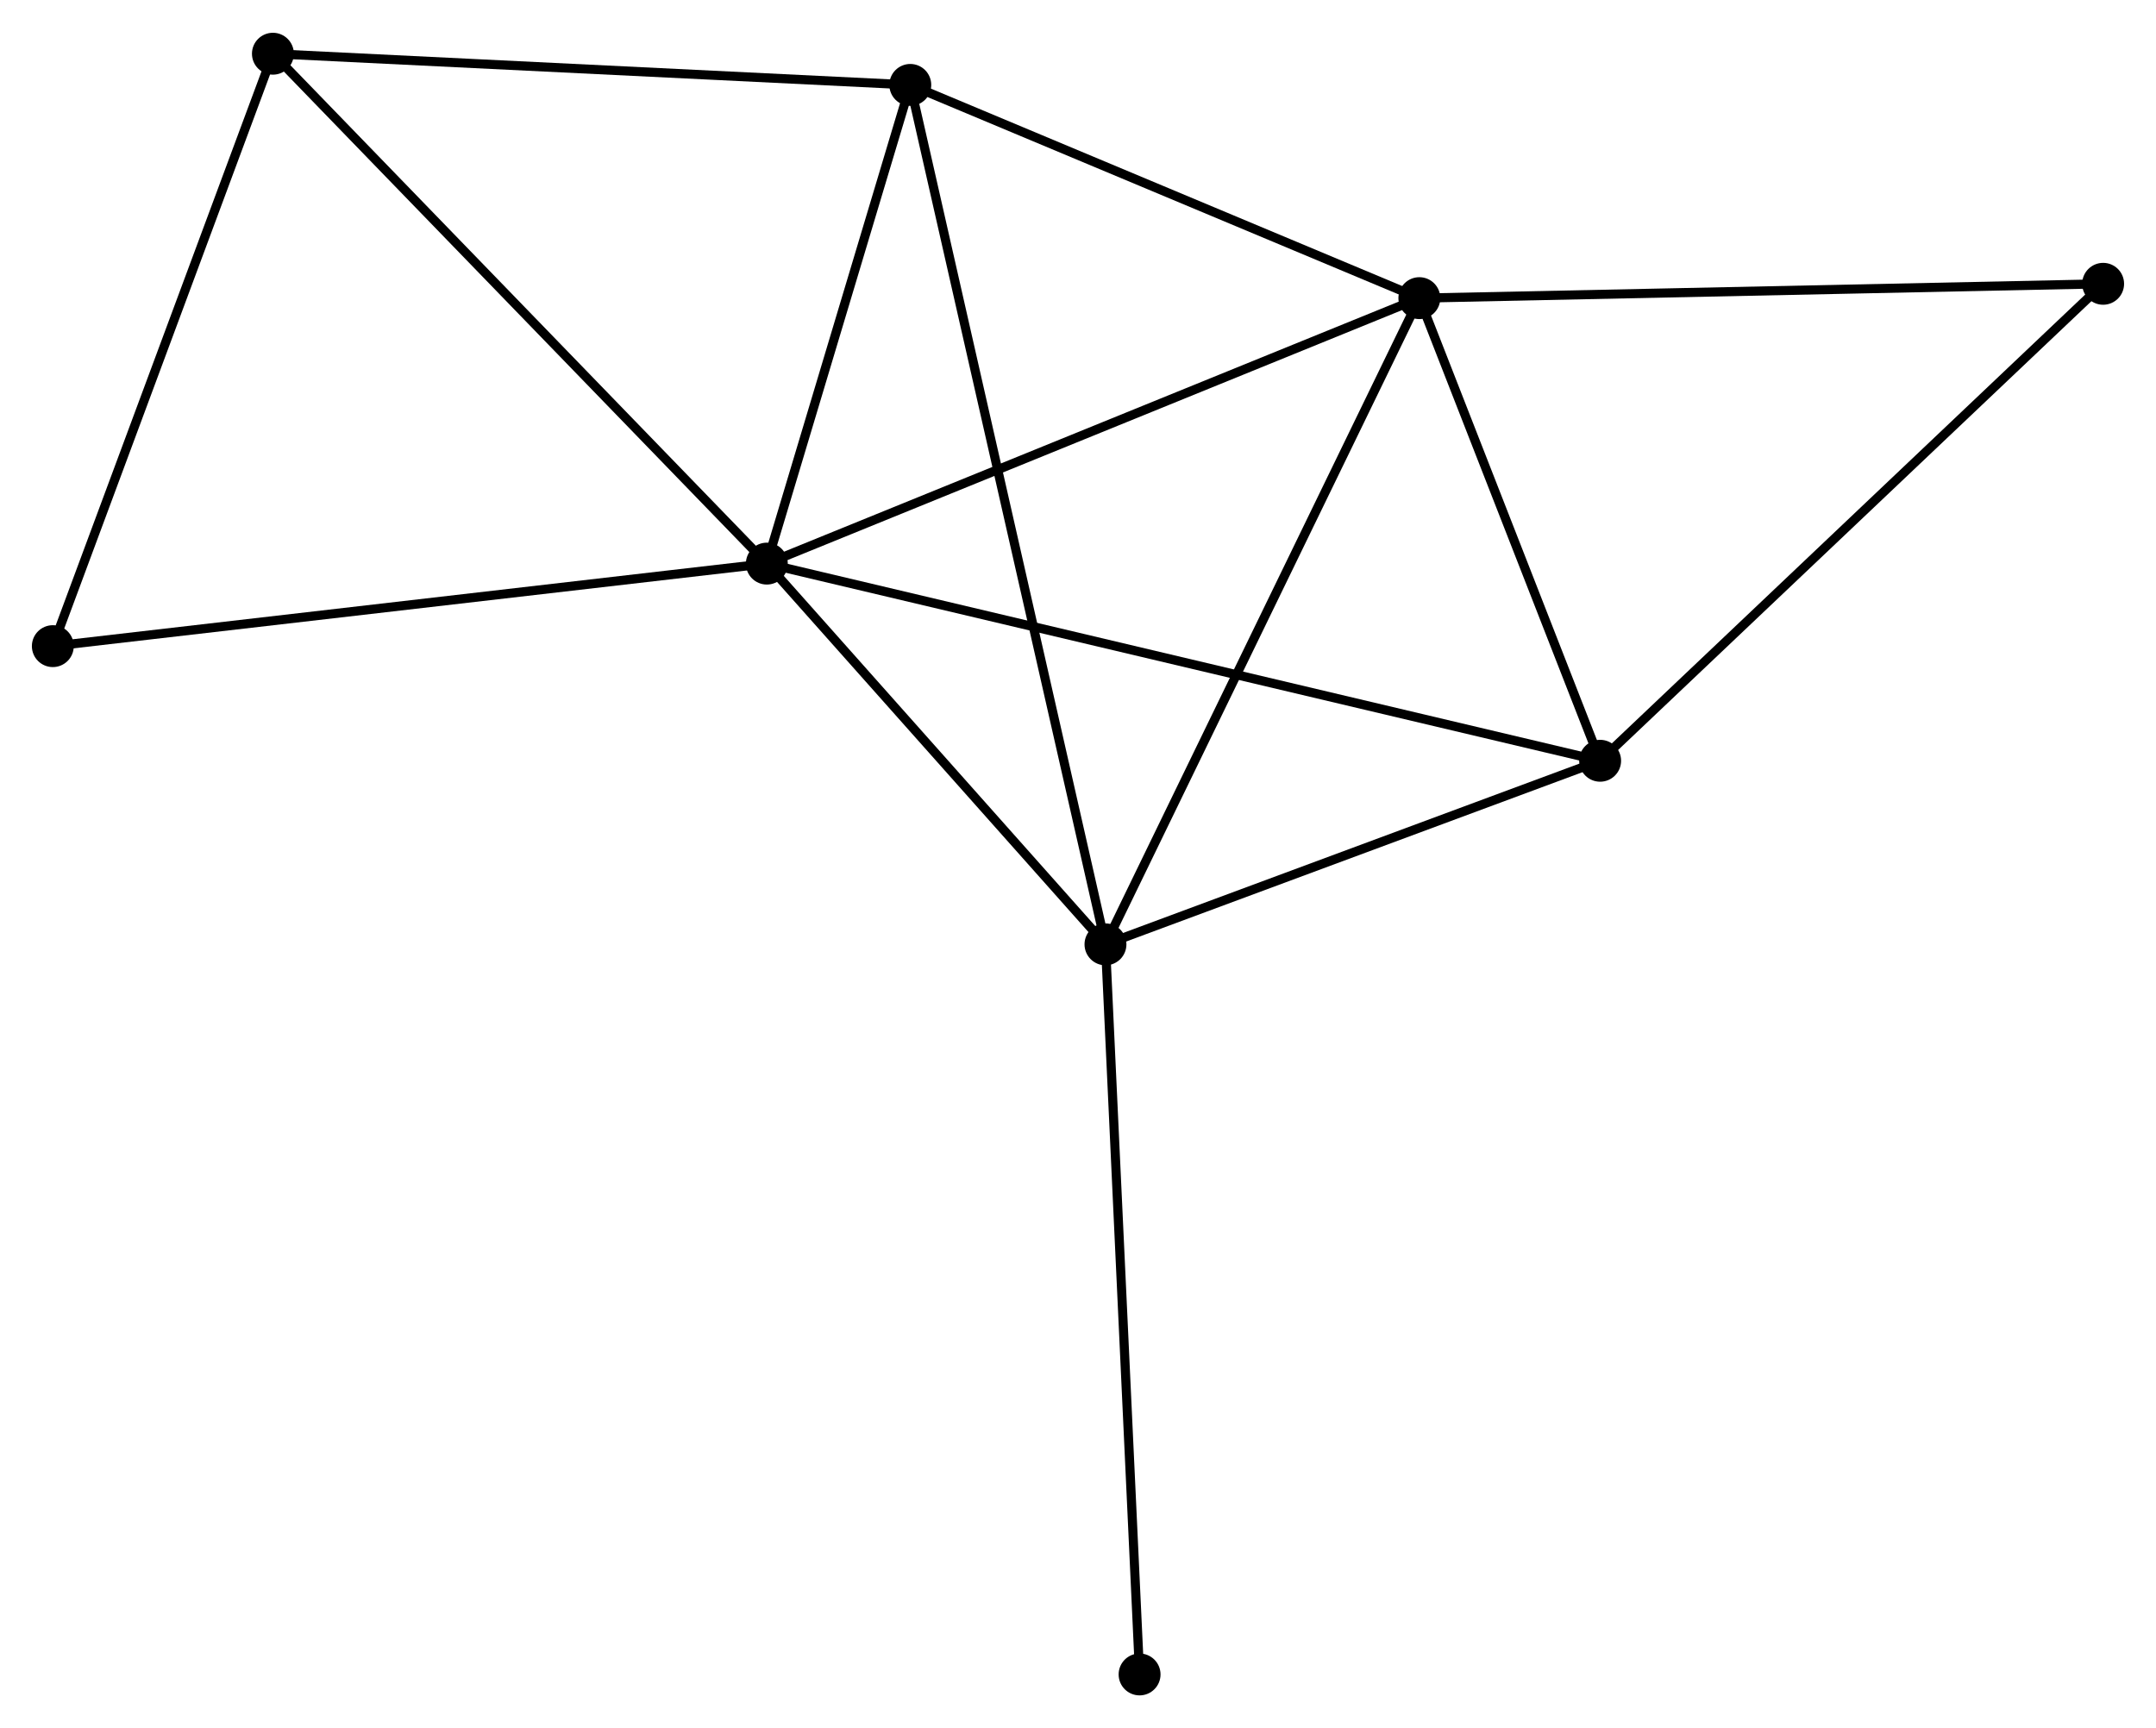 <?xml version="1.0" encoding="UTF-8" standalone="no"?>
<!DOCTYPE svg PUBLIC "-//W3C//DTD SVG 1.1//EN"
 "http://www.w3.org/Graphics/SVG/1.1/DTD/svg11.dtd">
<!-- Generated by graphviz version 2.36.0 (20140111.2315)
 -->
<!-- Title: %3 Pages: 1 -->
<svg width="237pt" height="190pt"
 viewBox="0.00 0.00 236.71 189.57" xmlns="http://www.w3.org/2000/svg" xmlns:xlink="http://www.w3.org/1999/xlink">
<g id="graph0" class="graph" transform="scale(1 1) rotate(0) translate(4 185.567)">
<title>%3</title>
<!-- 0 -->
<g id="node1" class="node"><title>0</title>
<ellipse fill="black" stroke="black" cx="80.192" cy="-123.778" rx="1.8" ry="1.8"/>
</g>
<!-- 1 -->
<g id="node2" class="node"><title>1</title>
<ellipse fill="black" stroke="black" cx="151.832" cy="-152.928" rx="1.8" ry="1.8"/>
</g>
<!-- 0&#45;&#45;1 -->
<g id="edge1" class="edge"><title>0&#45;&#45;1</title>
<path fill="none" stroke="black" d="M81.963,-124.499C91.874,-128.532 140.374,-148.266 150.123,-152.232"/>
</g>
<!-- 2 -->
<g id="node3" class="node"><title>2</title>
<ellipse fill="black" stroke="black" cx="117.371" cy="-81.969" rx="1.8" ry="1.8"/>
</g>
<!-- 0&#45;&#45;2 -->
<g id="edge2" class="edge"><title>0&#45;&#45;2</title>
<path fill="none" stroke="black" d="M81.429,-122.387C87.074,-116.039 110.358,-89.855 116.091,-83.409"/>
</g>
<!-- 3 -->
<g id="node4" class="node"><title>3</title>
<ellipse fill="black" stroke="black" cx="95.942" cy="-176.342" rx="1.8" ry="1.8"/>
</g>
<!-- 0&#45;&#45;3 -->
<g id="edge3" class="edge"><title>0&#45;&#45;3</title>
<path fill="none" stroke="black" d="M80.716,-125.527C83.107,-133.508 92.971,-166.427 95.4,-174.533"/>
</g>
<!-- 4 -->
<g id="node5" class="node"><title>4</title>
<ellipse fill="black" stroke="black" cx="171.681" cy="-102.128" rx="1.8" ry="1.8"/>
</g>
<!-- 0&#45;&#45;4 -->
<g id="edge4" class="edge"><title>0&#45;&#45;4</title>
<path fill="none" stroke="black" d="M82.103,-123.326C94.009,-120.508 157.905,-105.388 169.781,-102.578"/>
</g>
<!-- 5 -->
<g id="node6" class="node"><title>5</title>
<ellipse fill="black" stroke="black" cx="25.963" cy="-179.767" rx="1.8" ry="1.8"/>
</g>
<!-- 0&#45;&#45;5 -->
<g id="edge5" class="edge"><title>0&#45;&#45;5</title>
<path fill="none" stroke="black" d="M78.852,-125.162C71.414,-132.841 35.273,-170.155 27.456,-178.226"/>
</g>
<!-- 7 -->
<g id="node7" class="node"><title>7</title>
<ellipse fill="black" stroke="black" cx="1.8" cy="-114.715" rx="1.8" ry="1.8"/>
</g>
<!-- 0&#45;&#45;7 -->
<g id="edge6" class="edge"><title>0&#45;&#45;7</title>
<path fill="none" stroke="black" d="M78.254,-123.554C67.409,-122.3 14.338,-116.164 3.67,-114.931"/>
</g>
<!-- 1&#45;&#45;2 -->
<g id="edge7" class="edge"><title>1&#45;&#45;2</title>
<path fill="none" stroke="black" d="M150.98,-151.174C146.212,-141.356 122.883,-93.319 118.193,-83.662"/>
</g>
<!-- 1&#45;&#45;3 -->
<g id="edge8" class="edge"><title>1&#45;&#45;3</title>
<path fill="none" stroke="black" d="M149.972,-153.707C141.487,-157.262 106.484,-171.926 97.865,-175.536"/>
</g>
<!-- 1&#45;&#45;4 -->
<g id="edge9" class="edge"><title>1&#45;&#45;4</title>
<path fill="none" stroke="black" d="M152.492,-151.238C155.506,-143.525 167.937,-111.71 170.998,-103.877"/>
</g>
<!-- 6 -->
<g id="node8" class="node"><title>6</title>
<ellipse fill="black" stroke="black" cx="226.906" cy="-154.502" rx="1.8" ry="1.8"/>
</g>
<!-- 1&#45;&#45;6 -->
<g id="edge10" class="edge"><title>1&#45;&#45;6</title>
<path fill="none" stroke="black" d="M153.688,-152.967C163.984,-153.183 214.018,-154.232 224.84,-154.459"/>
</g>
<!-- 2&#45;&#45;3 -->
<g id="edge11" class="edge"><title>2&#45;&#45;3</title>
<path fill="none" stroke="black" d="M116.923,-83.941C114.135,-96.222 99.168,-162.132 96.387,-174.382"/>
</g>
<!-- 2&#45;&#45;4 -->
<g id="edge12" class="edge"><title>2&#45;&#45;4</title>
<path fill="none" stroke="black" d="M119.178,-82.64C127.424,-85.701 161.437,-98.326 169.812,-101.434"/>
</g>
<!-- 8 -->
<g id="node9" class="node"><title>8</title>
<ellipse fill="black" stroke="black" cx="121.116" cy="-1.8" rx="1.8" ry="1.8"/>
</g>
<!-- 2&#45;&#45;8 -->
<g id="edge13" class="edge"><title>2&#45;&#45;8</title>
<path fill="none" stroke="black" d="M117.464,-79.988C117.982,-68.896 120.517,-14.622 121.026,-3.712"/>
</g>
<!-- 3&#45;&#45;5 -->
<g id="edge14" class="edge"><title>3&#45;&#45;5</title>
<path fill="none" stroke="black" d="M93.923,-176.441C83.704,-176.941 37.781,-179.189 27.858,-179.674"/>
</g>
<!-- 4&#45;&#45;6 -->
<g id="edge15" class="edge"><title>4&#45;&#45;6</title>
<path fill="none" stroke="black" d="M173.046,-103.423C180.62,-110.606 217.425,-145.511 225.386,-153.06"/>
</g>
<!-- 5&#45;&#45;7 -->
<g id="edge16" class="edge"><title>5&#45;&#45;7</title>
<path fill="none" stroke="black" d="M25.266,-177.89C21.738,-168.391 5.881,-125.701 2.454,-116.476"/>
</g>
</g>
</svg>
